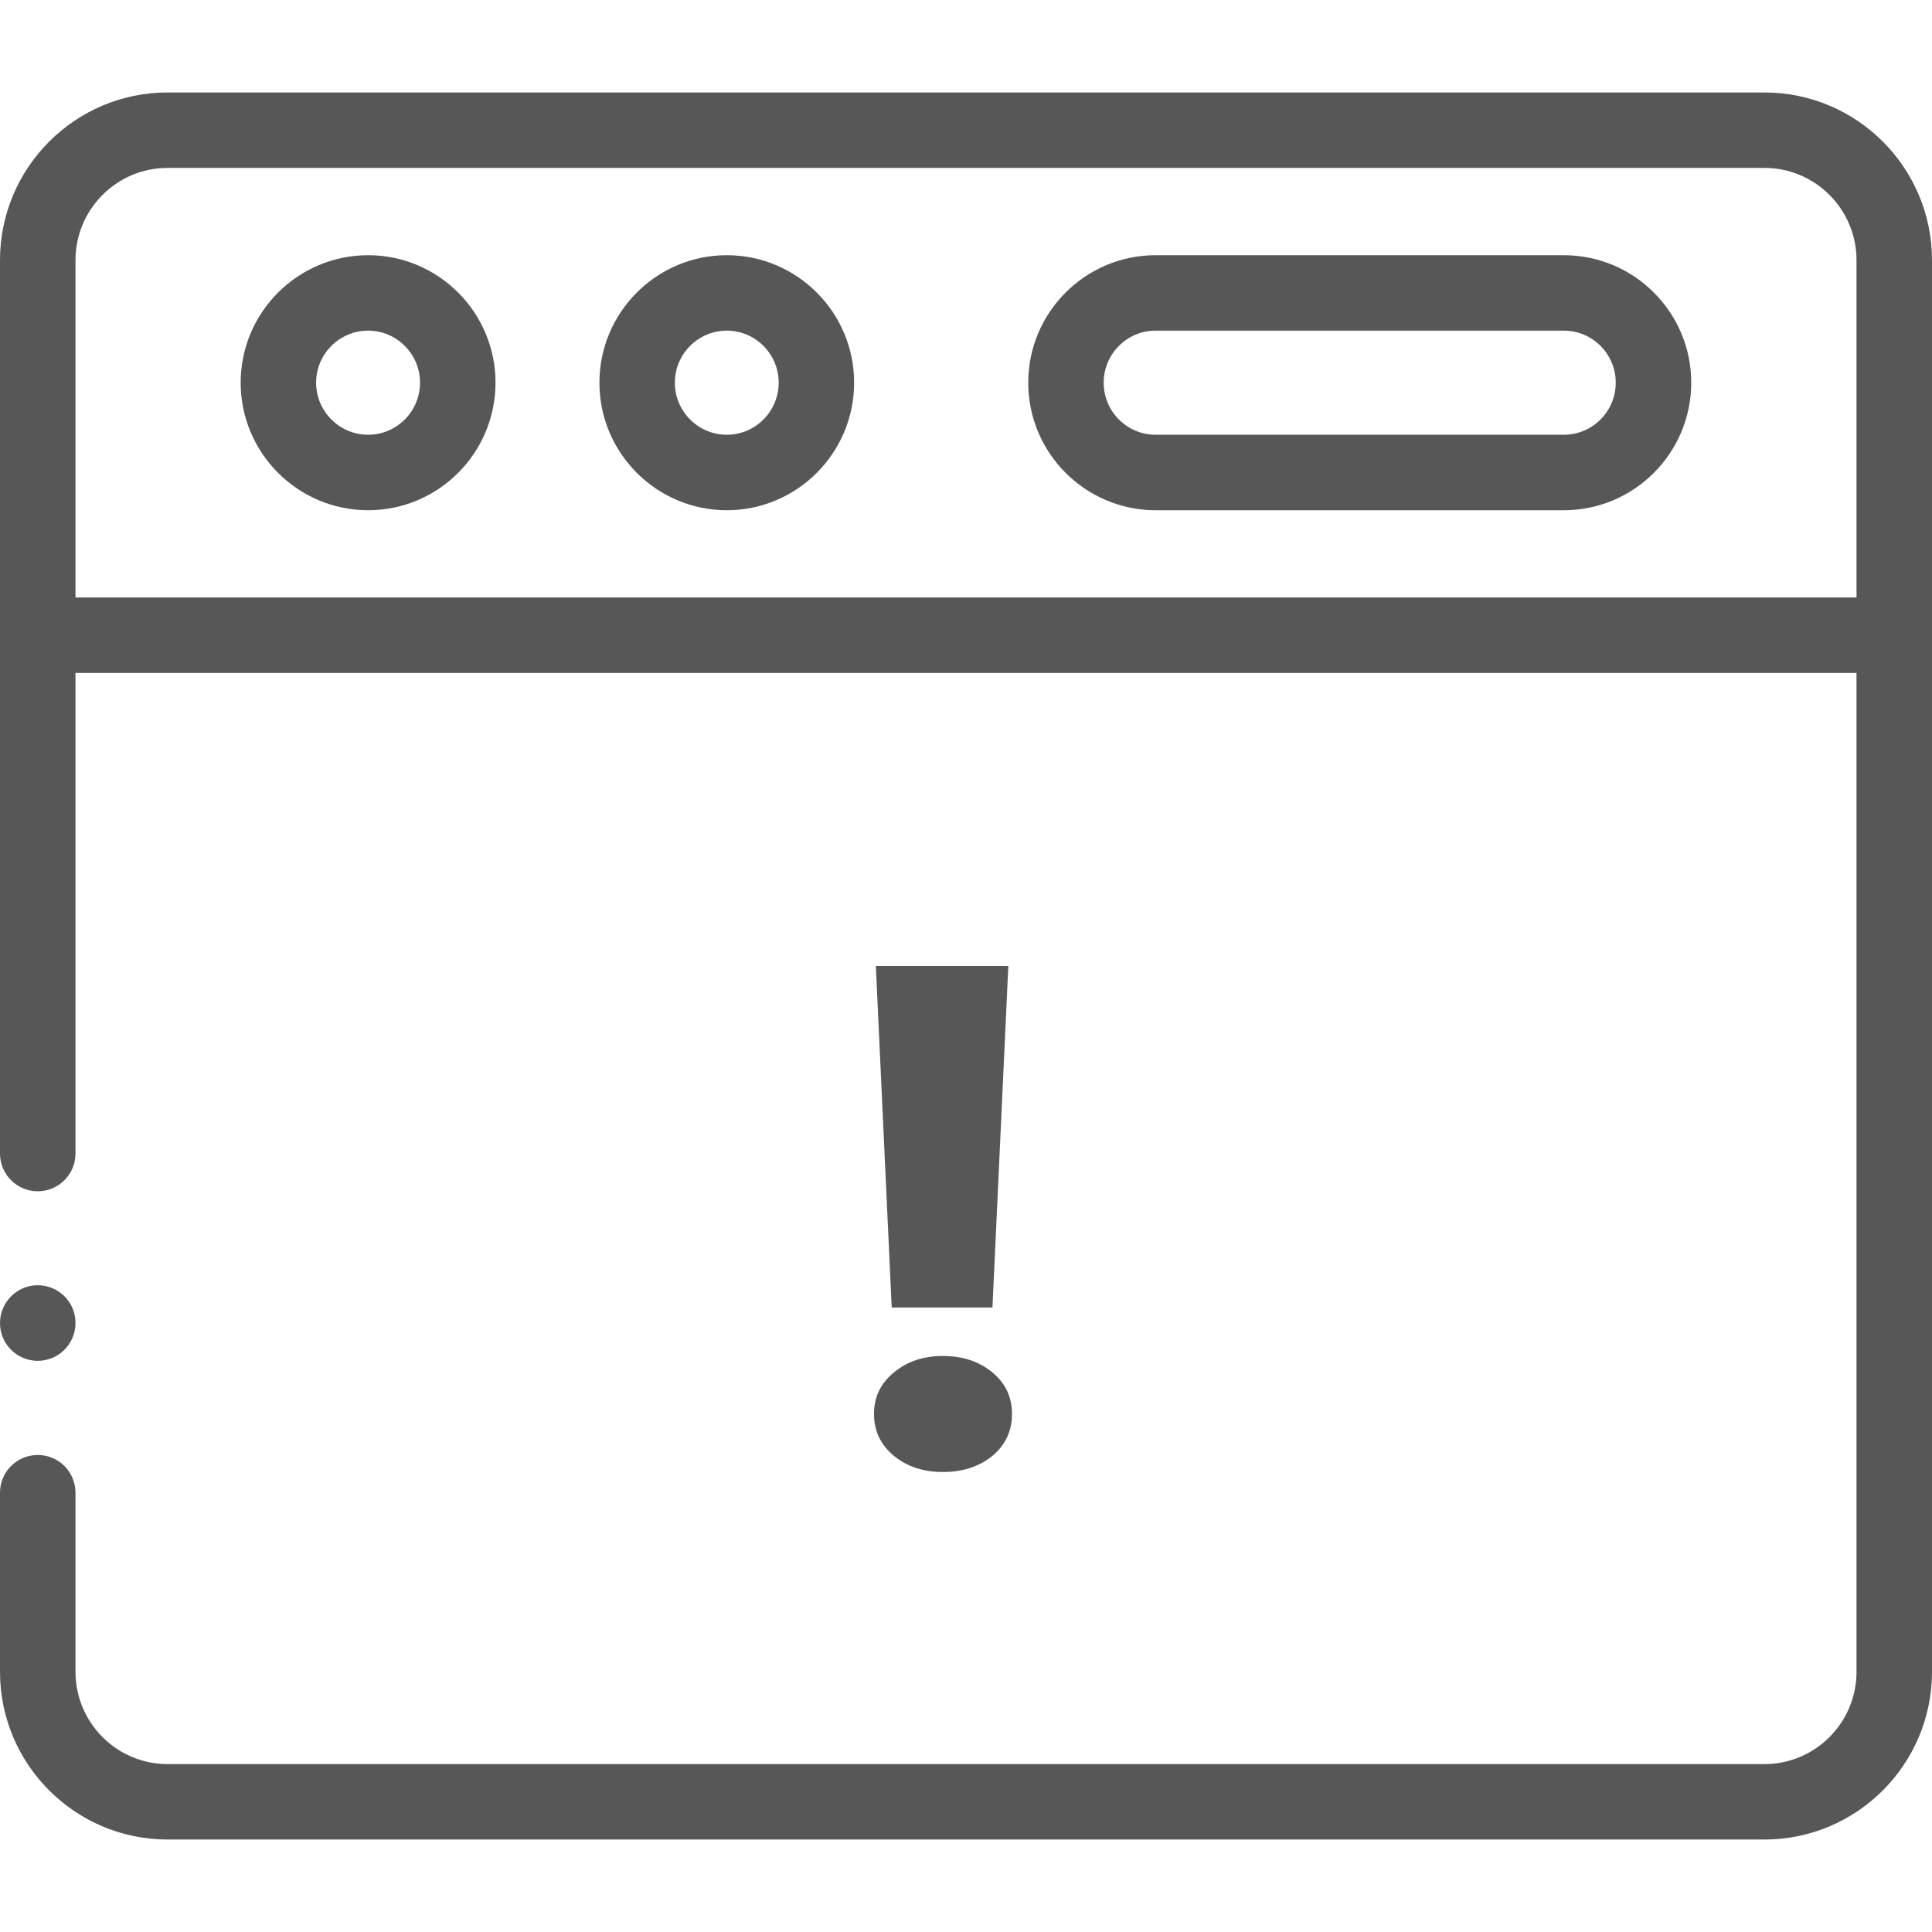 <svg width="42" height="42" viewBox="0 0 42 42" fill="none" xmlns="http://www.w3.org/2000/svg">
<path d="M8.003 5.548C6.475 5.548 5.232 6.791 5.232 8.319C5.232 9.848 6.475 11.092 8.003 11.092C9.53 11.092 10.772 9.848 10.772 8.319C10.772 6.791 9.53 5.548 8.003 5.548ZM8.003 9.451C7.38 9.451 6.872 8.943 6.872 8.319C6.872 7.695 7.38 7.188 8.003 7.188C8.625 7.188 9.131 7.696 9.131 8.319C9.131 8.943 8.625 9.451 8.003 9.451Z" fill="#575757"/>
<path d="M15.8 5.548C14.273 5.548 13.031 6.791 13.031 8.319C13.031 9.848 14.273 11.092 15.8 11.092C17.326 11.092 18.568 9.848 18.568 8.319C18.568 6.791 17.326 5.548 15.8 5.548ZM15.8 9.451C15.177 9.451 14.671 8.943 14.671 8.319C14.671 7.695 15.177 7.188 15.8 7.188C16.422 7.188 16.928 7.696 16.928 8.319C16.928 8.943 16.422 9.451 15.8 9.451Z" fill="#575757"/>
<path d="M33.997 5.548H25.122C23.595 5.548 22.353 6.791 22.353 8.319C22.353 9.848 23.595 11.092 25.122 11.092H33.997C35.524 11.092 36.766 9.848 36.766 8.319C36.766 6.791 35.524 5.548 33.997 5.548ZM33.997 9.451H25.122C24.499 9.451 23.993 8.943 23.993 8.319C23.993 7.695 24.499 7.188 25.122 7.188H33.997C34.619 7.188 35.125 7.696 35.125 8.319C35.125 8.943 34.619 9.451 33.997 9.451Z" fill="#575757"/>
<path d="M38.357 2.01H3.643C1.634 2.01 0 3.645 0 5.656V25.077C0 25.53 0.367 25.897 0.82 25.897C1.273 25.897 1.641 25.53 1.641 25.077V14.629H40.359V36.344C40.359 37.45 39.461 38.35 38.357 38.35H3.643C2.539 38.35 1.641 37.45 1.641 36.344V32.45C1.641 31.997 1.273 31.63 0.82 31.63C0.367 31.63 0 31.997 0 32.45V36.344C0 38.355 1.634 39.99 3.643 39.99H38.357C40.366 39.99 42 38.355 42 36.344V5.656C42 3.645 40.366 2.01 38.357 2.01ZM40.359 12.989H1.641V5.656C1.641 4.55 2.539 3.65 3.643 3.65H38.357C39.461 3.65 40.359 4.55 40.359 5.656V12.989Z" fill="#575757"/>
<path d="M0.82 29.583C1.273 29.583 1.641 29.216 1.641 28.763V28.758C1.641 28.305 1.273 27.94 0.82 27.94C0.367 27.94 0 28.31 0 28.763C0 29.216 0.367 29.583 0.82 29.583Z" fill="#575757"/>
<path d="M19.385 28.425H21.575L21.92 21H19.04L19.385 28.425ZM22 30.739C22 30.371 21.858 30.07 21.575 29.836C21.286 29.597 20.928 29.478 20.5 29.478C20.072 29.478 19.717 29.597 19.433 29.836C19.144 30.07 19 30.371 19 30.739C19 31.107 19.144 31.41 19.433 31.649C19.717 31.883 20.072 32 20.5 32C20.928 32 21.286 31.883 21.575 31.649C21.858 31.41 22 31.107 22 30.739Z" fill="#575757"/>
</svg>
